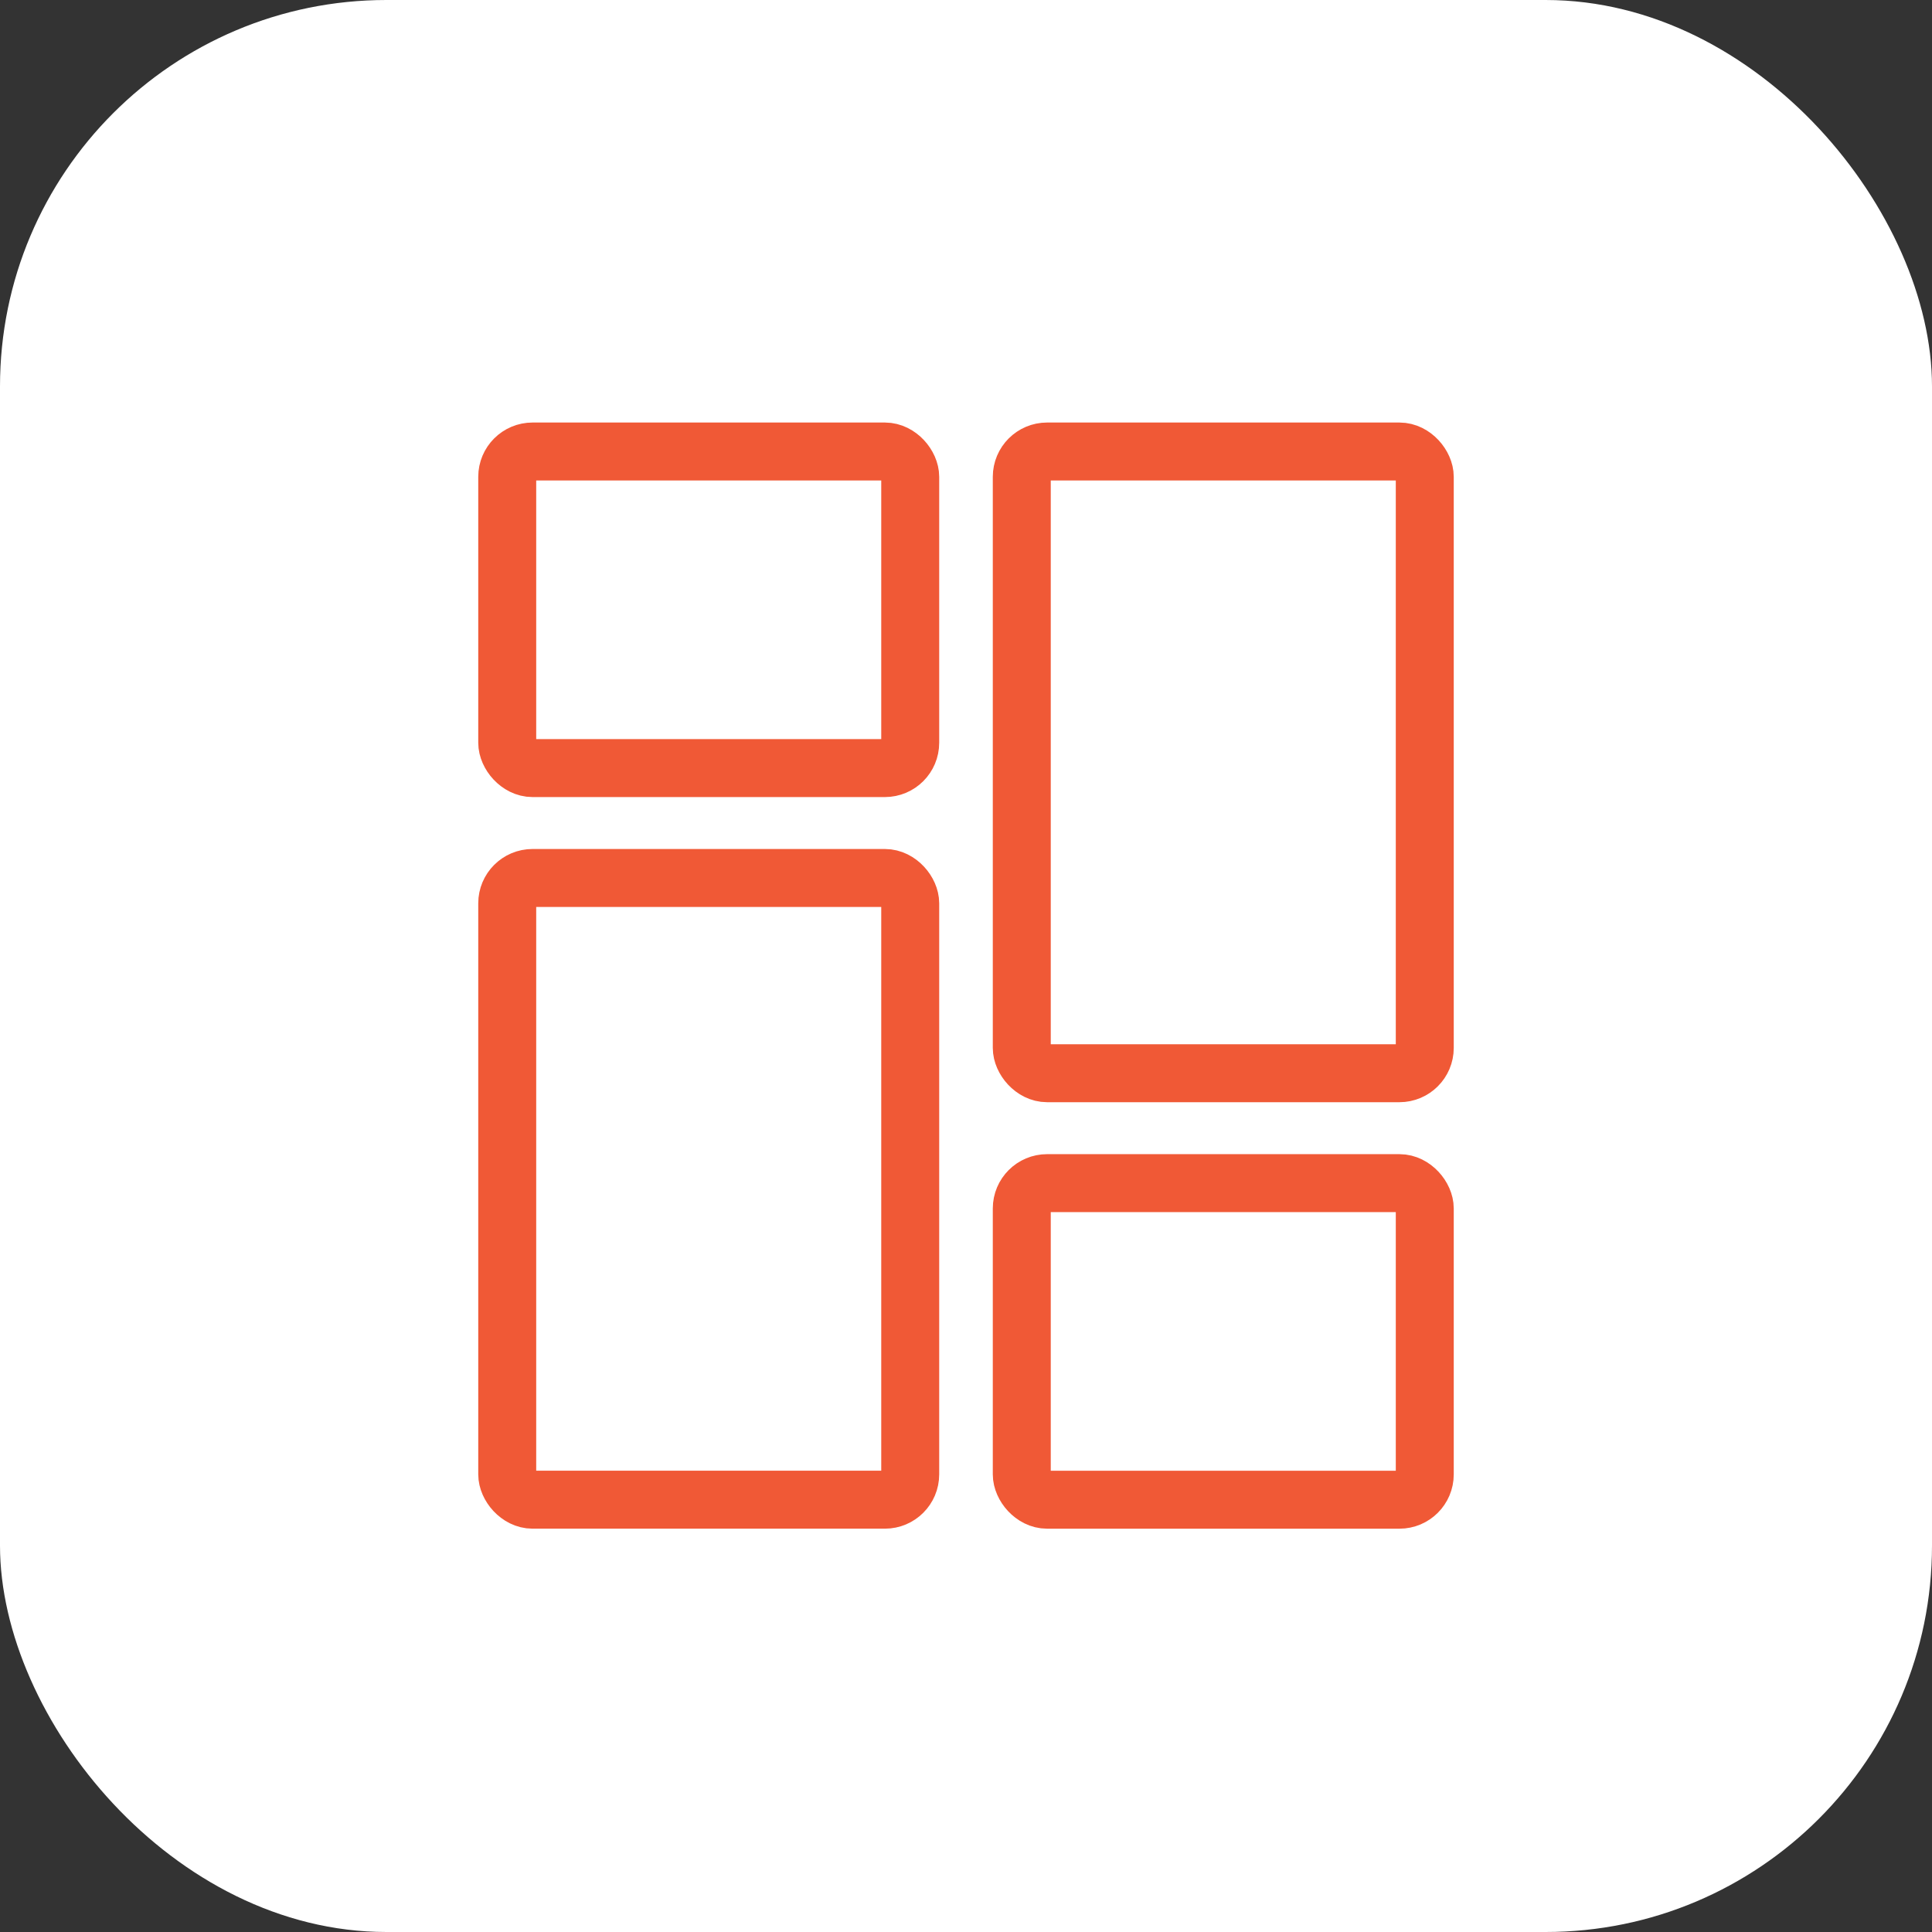 <svg id="Component_14_1" data-name="Component 14 – 1" xmlns="http://www.w3.org/2000/svg" xmlns:xlink="http://www.w3.org/1999/xlink" width="100" height="100" viewBox="0 0 100 100">
  <rect x="0" y="0" width="100" height="100" fill="#333333" stroke="none"/>
  <defs>
    <clipPath id="clip-path">
      <rect id="Rectangle_118" data-name="Rectangle 118" width="72" height="72" transform="translate(281.327 3742.327)" fill="none" stroke="#f05936" stroke-width="3"/>
    </clipPath>
    <clipPath id="clip-path-2">
      <rect id="Rectangle_123" data-name="Rectangle 123" width="56.546" height="63.31" transform="translate(-3 -3)" fill="none" stroke="#f05936" stroke-width="3"/>
    </clipPath>
  </defs>
  <rect id="Rectangle_75" data-name="Rectangle 75" width="100" height="100" rx="20" fill="#fff"/>
  <g id="Mask_Group_15" data-name="Mask Group 15" transform="translate(-267.327 -3727.831)" clip-path="url(#clip-path)">
    <g id="Group_440" data-name="Group 440" transform="translate(292.054 3749.673)">
      <g id="Group_439" data-name="Group 439" transform="translate(0 0)" clip-path="url(#clip-path-2)">
        <rect id="Rectangle_119" data-name="Rectangle 119" width="20.859" height="32.18" rx="1.311" transform="translate(1.527 23.602)" fill="none" stroke="#f05936" stroke-linecap="round" stroke-linejoin="round" stroke-width="3"/>
        <rect id="Rectangle_120" data-name="Rectangle 120" width="20.859" height="16.386" rx="1.311" transform="translate(1.527 1.528)" fill="none" stroke="#f05936" stroke-linecap="round" stroke-linejoin="round" stroke-width="3"/>
        <rect id="Rectangle_121" data-name="Rectangle 121" width="20.859" height="32.18" rx="1.311" transform="translate(28.16 1.528)" fill="none" stroke="#f05936" stroke-linecap="round" stroke-linejoin="round" stroke-width="3"/>
        <rect id="Rectangle_122" data-name="Rectangle 122" width="20.859" height="16.386" rx="1.311" transform="translate(28.16 39.397)" fill="none" stroke="#f05936" stroke-linecap="round" stroke-linejoin="round" stroke-width="3"/>
      </g>
    </g>
  </g>
</svg>
